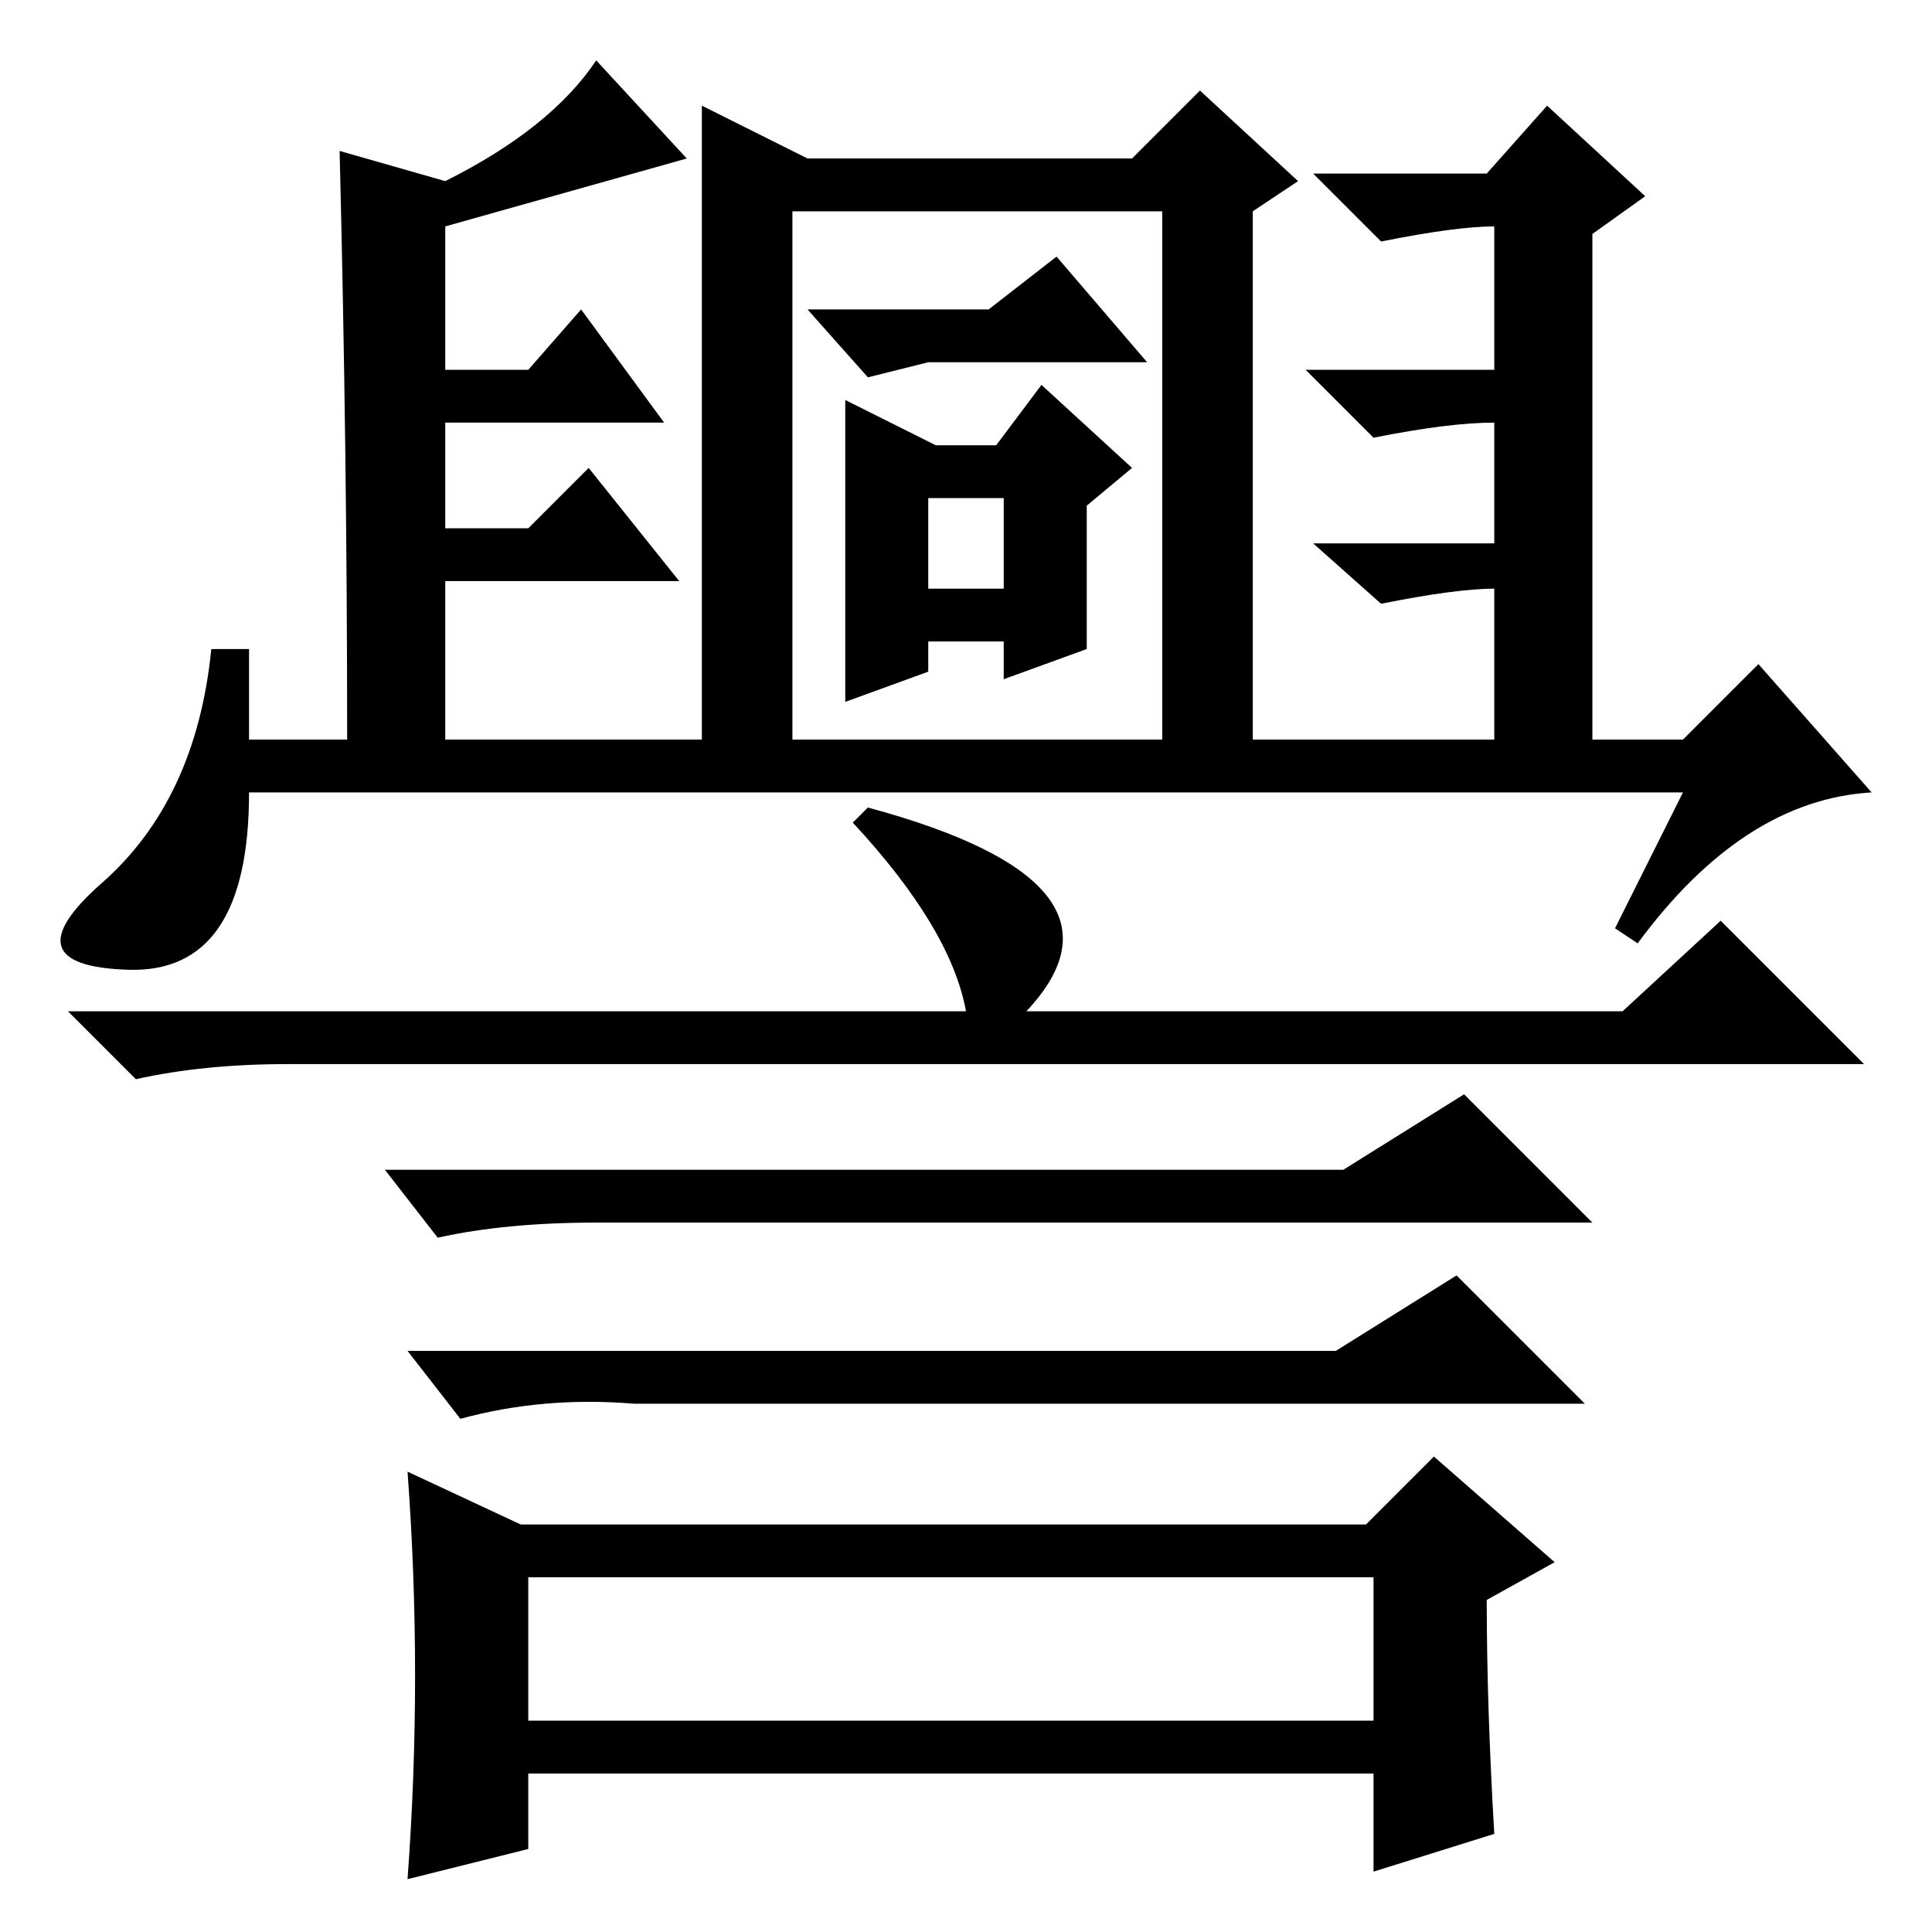<?xml version="1.0" standalone="no"?>
<!DOCTYPE svg PUBLIC "-//W3C//DTD SVG 1.1//EN" "http://www.w3.org/Graphics/SVG/1.1/DTD/svg11.dtd" >
<svg xmlns="http://www.w3.org/2000/svg" xmlns:xlink="http://www.w3.org/1999/xlink" version="1.1" viewBox="0 -36 256 256">
  <g transform="matrix(1 0 0 -1 0 220)">
   <path fill="currentColor"
d="M211 225v-67h12l10 10l15 -17q-17 -1 -31 -20l-3 2l9 18h-190q0 -24 -16 -23.5t-3.5 11.5t14.5 31h5v-12h13q0 38 -1 78l14 -4q14 7 20 16l12 -13l-32 -9v-19h11l7 8l11 -15h-29v-14h11l8 8l12 -15h-31v-21h34v84l14 -7h43l9 9l13 -12l-6 -4v-70h32v20q-5 0 -15 -2l-9 8
h24v16q-6 0 -16 -2l-9 9h25v19q-5 0 -15 -2l-9 9h23l8 9l13 -12zM105 228v-70h49v70h-49zM115 206l-8 9h24l9 7l12 -14h-29zM132 197l6 8l12 -11l-6 -5v-19l-11 -4v5h-10v-4l-11 -4v40l12 -6h8zM123 178h10v12h-10v-12zM136 122h79l13 12l19 -19h-209q-11 0 -20 -2l-9 9h119
q-2 11 -15 25l2 2q37 -10 21 -27zM70 28h112v19h-112v-19zM197 44q0 -14 1 -31l-16 -5v13h-112v-10l-16 -4q2 27 0 54l15 -7h112l9 9l16 -14zM84 70q-12 1 -23 -2l-7 9h123l16 10l17 -17h-126zM79 94q-12 0 -21 -2l-7 9h127l16 10l17 -17h-132z" />
  </g>

</svg>
